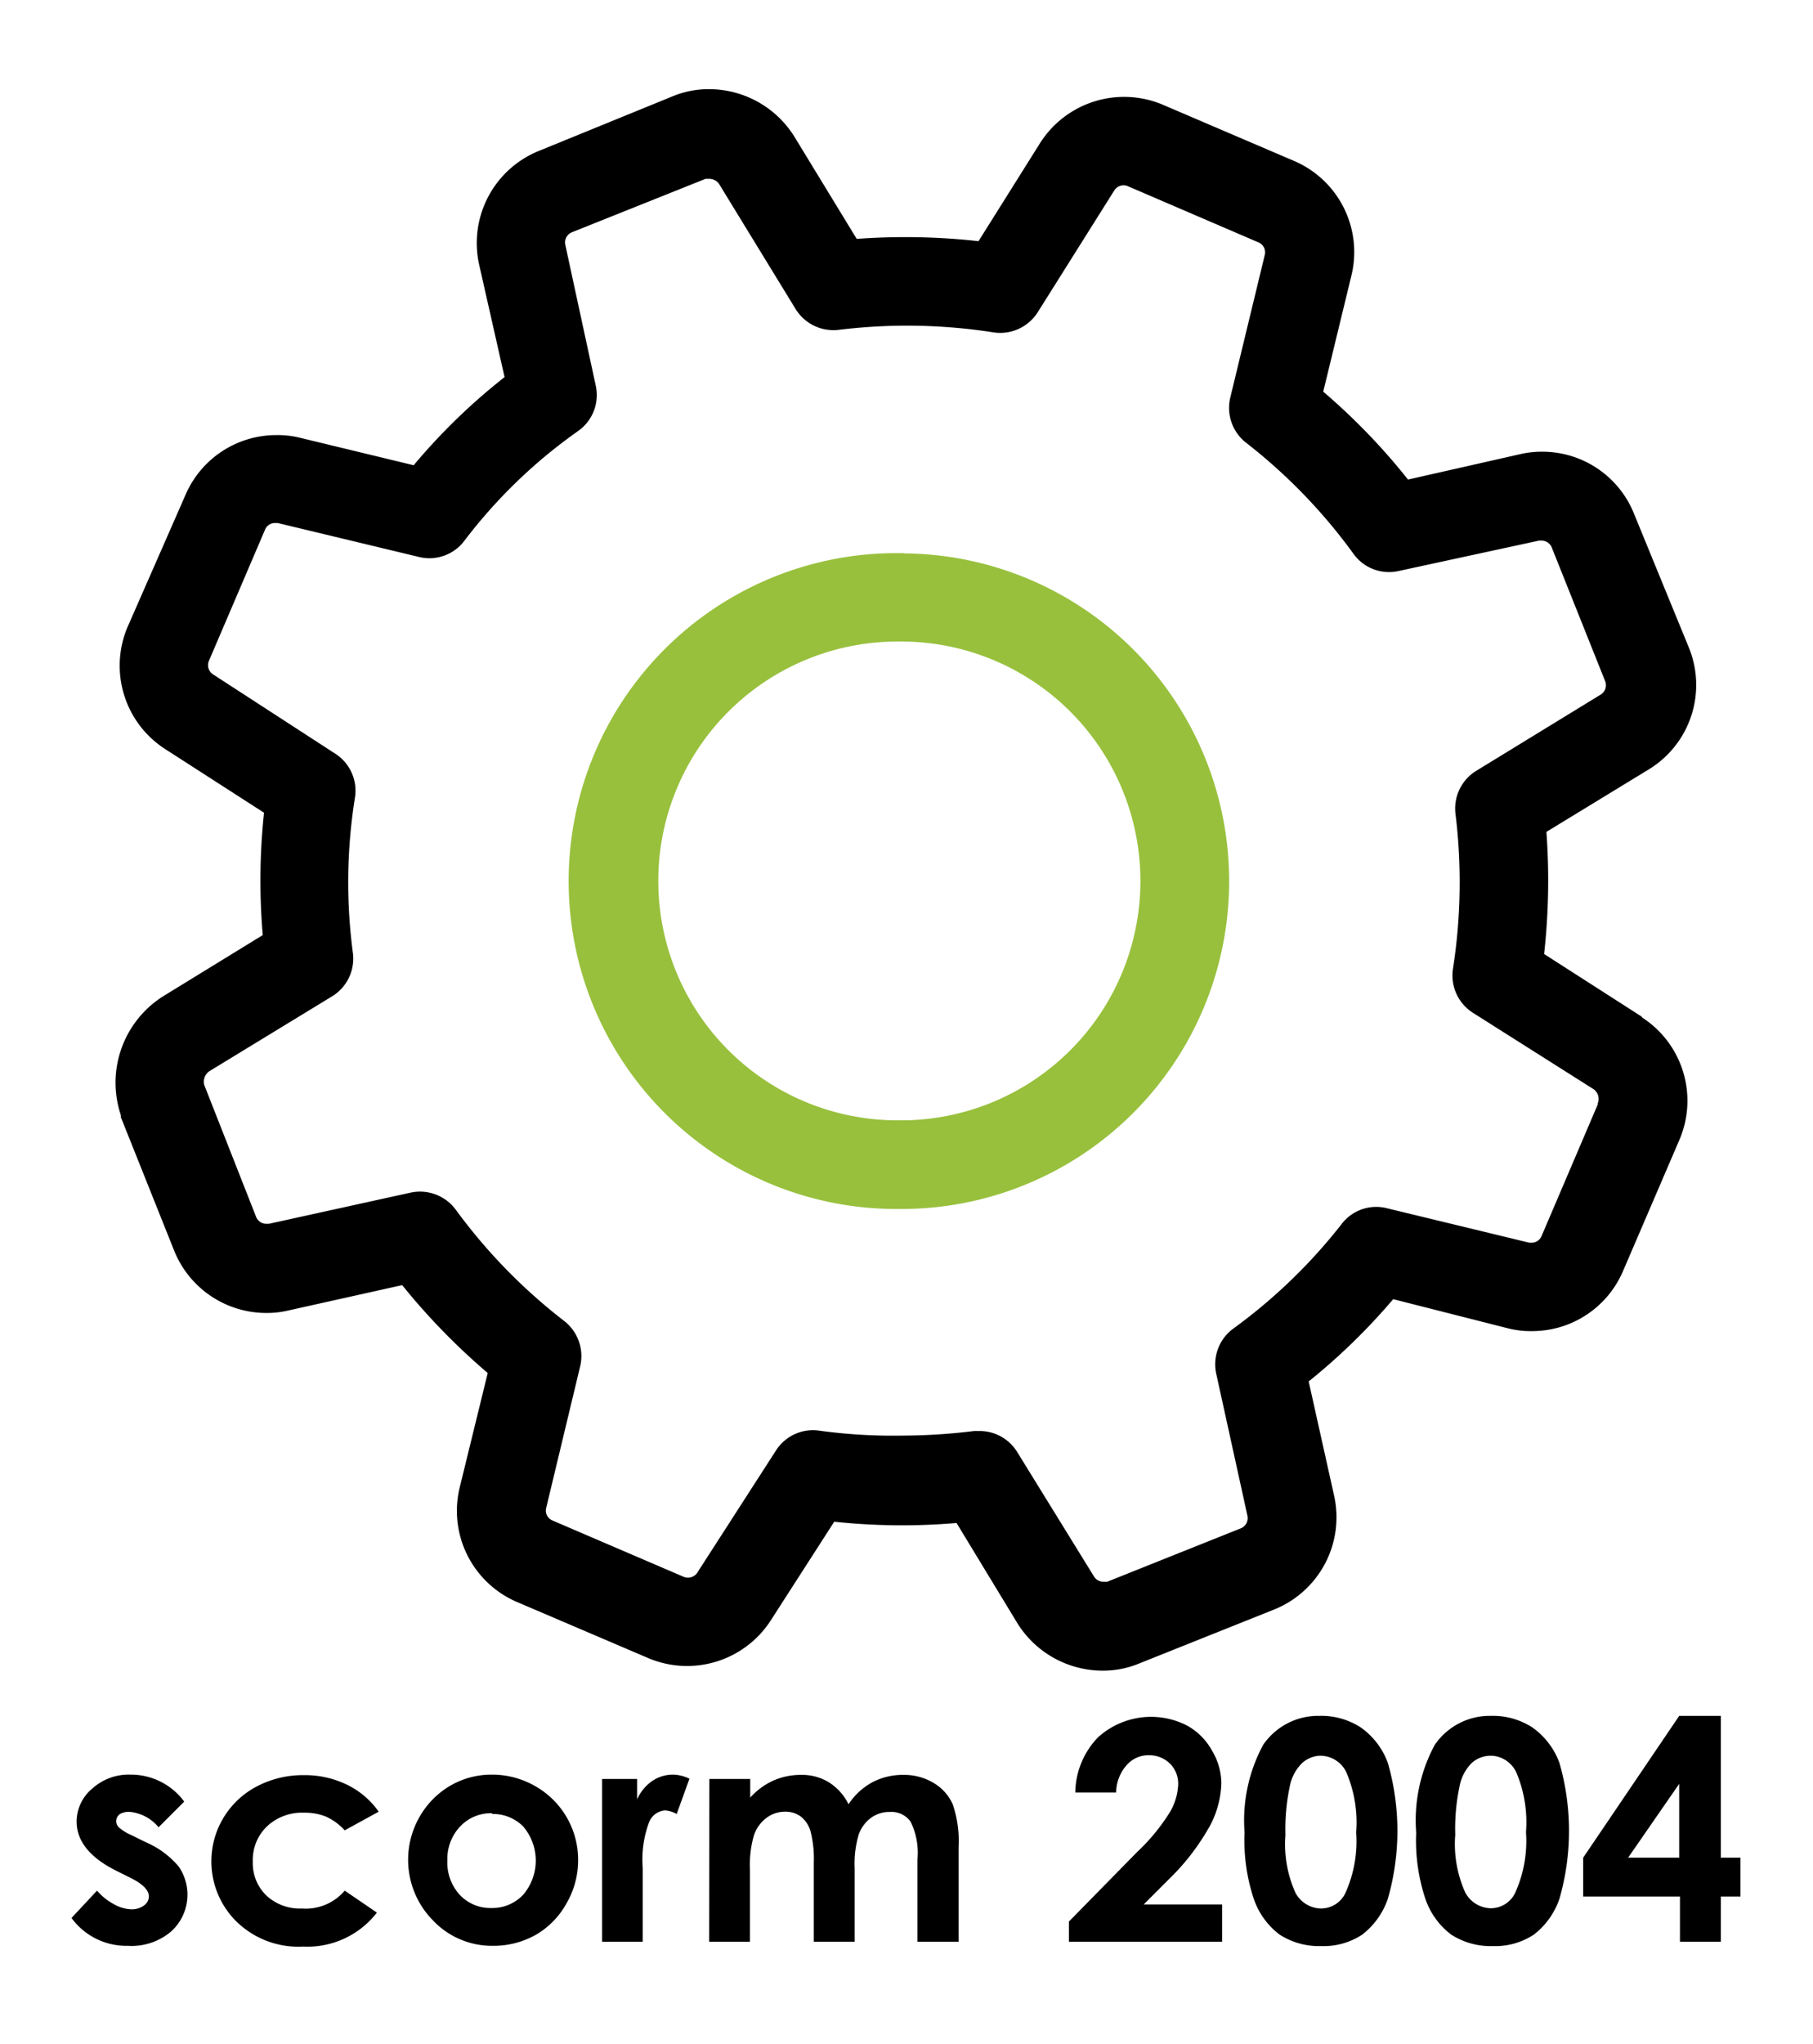 <svg xmlns="http://www.w3.org/2000/svg" xmlns:xlink="http://www.w3.org/1999/xlink" viewBox="0 0 71 80"><defs><clipPath id="clip-path"><rect x="4.5" y="3.4" width="61.99" height="62.14" fill="none"/></clipPath></defs><title>1</title><g id="file"><g clip-path="url(#clip-path)"><path d="M64.29,39.79l-3.82-2.45a26.07,26.07,0,0,0,.09-4.78l4-2.44a3.87,3.87,0,0,0,1.58-4.77L64,20.13a3.87,3.87,0,0,0-3.61-2.45,3.69,3.69,0,0,0-.83.09l-4.42,1a24.77,24.77,0,0,0-3.32-3.44l1.1-4.53A3.88,3.88,0,0,0,50.68,6.3l-5.14-2.2a3.9,3.9,0,0,0-4.79,1.47s0,0,0,0L38.32,9.44a25.94,25.94,0,0,0-4.77-.09l-2.44-4a3.94,3.94,0,0,0-3.33-1.86,3.67,3.67,0,0,0-1.44.28L21.12,5.9a3.89,3.89,0,0,0-2.36,4.44l1,4.42a23.88,23.88,0,0,0-3.56,3.45l-4.47-1.08a3.6,3.6,0,0,0-.91-.1,3.87,3.87,0,0,0-3.56,2.35L5,24.53a3.88,3.88,0,0,0,1.47,4.79l3.87,2.49a25,25,0,0,0-.05,4.79L6.38,39a0,0,0,0,0,0,0,4,4,0,0,0-1.65,4.64.19.19,0,0,1,0,.08l2.09,5.23a3.89,3.89,0,0,0,3.61,2.44,3.67,3.67,0,0,0,.83-.09l4.49-1a25.69,25.69,0,0,0,3.35,3.44L18,58.23a3.88,3.88,0,0,0,2.24,4.47l5.15,2.2a3.9,3.9,0,0,0,4.79-1.47l2.49-3.87a25,25,0,0,0,4.79.05l2.38,3.92a3.94,3.94,0,0,0,3.33,1.86,3.67,3.67,0,0,0,1.44-.28L49.89,63a3.89,3.89,0,0,0,2.36-4.44l-1-4.49a24.48,24.48,0,0,0,3.31-3.22L59.09,52a3.6,3.6,0,0,0,.91.1,3.87,3.87,0,0,0,3.56-2.35l2.21-5.14a3.88,3.88,0,0,0-1.47-4.79Zm-1.72,3.44-2.2,5.15a.42.42,0,0,1-.38.26h-.1l-5.58-1.35a1.7,1.7,0,0,0-1.77.62A21.22,21.22,0,0,1,48.3,52a1.73,1.73,0,0,0-.67,1.77l1.22,5.55a.43.43,0,0,1-.26.5l-5.23,2.09-.15,0a.43.43,0,0,1-.37-.21l-3-4.86a1.73,1.73,0,0,0-1.47-.83h-.22a23.18,23.18,0,0,1-2.82.18A21.19,21.19,0,0,1,32.11,56a1.72,1.72,0,0,0-1.72.77l-3.08,4.78a.44.44,0,0,1-.53.17l-5.15-2.21a.42.42,0,0,1-.24-.49l1.33-5.54a1.74,1.74,0,0,0-.63-1.78,21.65,21.65,0,0,1-4.24-4.35,1.74,1.74,0,0,0-1.77-.67l-5.55,1.22h-.1a.43.43,0,0,1-.4-.27L8,42.47a.5.5,0,0,1,.21-.55L13,39a1.73,1.73,0,0,0,.82-1.7,21,21,0,0,1,.08-6.08,1.72,1.72,0,0,0-.77-1.72L8.35,26.4a.43.43,0,0,1-.17-.53l2.2-5.14a.42.42,0,0,1,.39-.26h.1l5.54,1.33a1.71,1.71,0,0,0,1.78-.64,20.2,20.2,0,0,1,4.45-4.29,1.72,1.72,0,0,0,.69-1.78l-1.19-5.5a.43.43,0,0,1,.26-.5L27.63,7l.15,0a.47.47,0,0,1,.38.2l3,4.9a1.74,1.74,0,0,0,1.69.81,21.93,21.93,0,0,1,6.06.1,1.74,1.74,0,0,0,1.73-.79l3-4.77a.43.43,0,0,1,.51-.17l5.14,2.21a.42.42,0,0,1,.24.49l-1.35,5.58a1.73,1.73,0,0,0,.62,1.77A21.47,21.47,0,0,1,53,21.67a1.71,1.71,0,0,0,1.77.68l5.5-1.19h.1a.43.43,0,0,1,.4.27l2.09,5.23a.43.43,0,0,1-.18.53l-4.9,3A1.73,1.73,0,0,0,57,31.86a21.93,21.93,0,0,1-.1,6.06,1.73,1.73,0,0,0,.78,1.72l4.74,3a.47.47,0,0,1,.15.55Zm0,0"/></g><path d="M35.41,21.65h-.2A12.83,12.83,0,0,0,35,47.32h.21a12.83,12.83,0,0,0,.19-25.66Zm-.19,22.2h-.14a9.37,9.37,0,0,1,.14-18.74h.14a9.37,9.37,0,0,1-.14,18.74Zm0,0" fill="#98c03d"/><path d="M7.21,70.52l-1,1a1.67,1.67,0,0,0-1.1-.6A.69.69,0,0,0,4.7,71a.34.34,0,0,0-.15.28.35.35,0,0,0,.1.24,1.8,1.8,0,0,0,.48.3l.59.29A3.45,3.45,0,0,1,7,73.06,1.94,1.94,0,0,1,6.7,75.6,2.39,2.39,0,0,1,5,76.16,2.66,2.66,0,0,1,2.8,75.07l1-1.07a2.27,2.27,0,0,0,.66.53,1.46,1.46,0,0,0,.67.2.8.8,0,0,0,.51-.15.44.44,0,0,0,.19-.35q0-.37-.7-.72l-.54-.27Q3,72.46,3,71.29A1.69,1.69,0,0,1,3.62,70a2.12,2.12,0,0,1,1.49-.54,2.59,2.59,0,0,1,2.1,1.05Z"/><path d="M14.83,70.91l-1.33.73a2.25,2.25,0,0,0-.74-.54,2.23,2.23,0,0,0-.86-.15,2,2,0,0,0-1.45.54,1.82,1.82,0,0,0-.55,1.37,1.76,1.76,0,0,0,.53,1.33,1.93,1.93,0,0,0,1.4.51A2,2,0,0,0,13.5,74l1.26.86a3.44,3.44,0,0,1-2.89,1.33,3.47,3.47,0,0,1-2.63-1,3.31,3.31,0,0,1,.8-5.26,3.86,3.86,0,0,1,1.85-.45,3.76,3.76,0,0,1,1.71.38A3.24,3.24,0,0,1,14.83,70.91Z"/><path d="M19.26,69.46a3.38,3.38,0,0,1,1.7.45,3.31,3.31,0,0,1,1.68,2.89,3.35,3.35,0,0,1-.45,1.69A3.23,3.23,0,0,1,21,75.72a3.37,3.37,0,0,1-1.71.44,3.18,3.18,0,0,1-2.34-1,3.38,3.38,0,0,1,.13-4.86A3.2,3.2,0,0,1,19.26,69.46Zm0,1.51a1.65,1.65,0,0,0-1.24.52,1.84,1.84,0,0,0-.5,1.33A1.87,1.87,0,0,0,18,74.16a1.64,1.64,0,0,0,1.24.52,1.66,1.66,0,0,0,1.25-.52,2.06,2.06,0,0,0,0-2.67A1.66,1.66,0,0,0,19.29,71Z"/><path d="M23.58,69.63h1.37v.8a1.71,1.71,0,0,1,.59-.72,1.43,1.43,0,0,1,.81-.25,1.5,1.5,0,0,1,.65.16L26.5,71a1.1,1.1,0,0,0-.46-.14.73.73,0,0,0-.62.46,4.18,4.18,0,0,0-.25,1.79V76H23.58Z"/><path d="M27.78,69.63h1.6v.73a2.72,2.72,0,0,1,.91-.67,2.66,2.66,0,0,1,1.09-.22,2,2,0,0,1,1.08.29,2.12,2.12,0,0,1,.77.86,2.58,2.58,0,0,1,.93-.86,2.55,2.55,0,0,1,1.21-.29,2.24,2.24,0,0,1,1.2.32,1.83,1.83,0,0,1,.74.83,4.42,4.42,0,0,1,.23,1.66V76H35.93V72.77a2.77,2.77,0,0,0-.27-1.47.92.92,0,0,0-.81-.38,1.23,1.23,0,0,0-.74.23,1.39,1.39,0,0,0-.48.65,4,4,0,0,0-.16,1.33V76H31.87V72.91a4.36,4.36,0,0,0-.13-1.24,1.13,1.13,0,0,0-.38-.57,1,1,0,0,0-.61-.19,1.21,1.21,0,0,0-.73.24,1.42,1.42,0,0,0-.49.67,4.12,4.12,0,0,0-.16,1.35V76h-1.6Z"/><path d="M43.71,70.16h-1.6A3.16,3.16,0,0,1,43,68a3.09,3.09,0,0,1,3.47-.47,2.48,2.48,0,0,1,1,1,2.51,2.51,0,0,1,.36,1.27,3.76,3.76,0,0,1-.44,1.65,9,9,0,0,1-1.6,2.09l-1,1h3.07V76h-6v-.79l2.67-2.72a7.78,7.78,0,0,0,1.29-1.57,2.32,2.32,0,0,0,.32-1.08,1.11,1.11,0,0,0-.33-.82A1.17,1.17,0,0,0,45,68.7a1.13,1.13,0,0,0-.88.39A1.63,1.63,0,0,0,43.71,70.16Z"/><path d="M51.67,67.16a2.83,2.83,0,0,1,1.63.46A2.93,2.93,0,0,1,54.35,69a9.63,9.63,0,0,1,0,5.32,3,3,0,0,1-1,1.4,2.74,2.74,0,0,1-1.61.45,2.84,2.84,0,0,1-1.63-.45,2.94,2.94,0,0,1-1-1.37,7.2,7.2,0,0,1-.37-2.62,6.22,6.22,0,0,1,.73-3.44A2.61,2.61,0,0,1,51.67,67.16Zm0,1.56A1.12,1.12,0,0,0,51,69a1.73,1.73,0,0,0-.49.92,8,8,0,0,0-.17,1.9,4.62,4.62,0,0,0,.39,2.26,1.16,1.16,0,0,0,1,.62,1.06,1.06,0,0,0,.95-.59,4.93,4.93,0,0,0,.43-2.39,5,5,0,0,0-.38-2.34A1.13,1.13,0,0,0,51.71,68.72Z"/><path d="M58.39,67.16a2.83,2.83,0,0,1,1.63.46A2.93,2.93,0,0,1,61.07,69a9.63,9.63,0,0,1,0,5.32,3,3,0,0,1-1,1.4,2.74,2.74,0,0,1-1.61.45,2.84,2.84,0,0,1-1.63-.45,2.94,2.94,0,0,1-1-1.37,7.2,7.2,0,0,1-.37-2.62,6.22,6.22,0,0,1,.73-3.44A2.61,2.61,0,0,1,58.39,67.16Zm0,1.56a1.12,1.12,0,0,0-.74.27,1.73,1.73,0,0,0-.49.92,8,8,0,0,0-.17,1.9,4.62,4.62,0,0,0,.39,2.26,1.16,1.16,0,0,0,1,.62,1.06,1.06,0,0,0,.95-.59,4.93,4.93,0,0,0,.43-2.39,5,5,0,0,0-.38-2.34A1.13,1.13,0,0,0,58.43,68.72Z"/><path d="M65.76,67.16h1.63v5.55h.77v1.52h-.77V76H65.79V74.23H62V72.71Zm0,5.55V69.82l-2,2.89Z"/></g></svg>